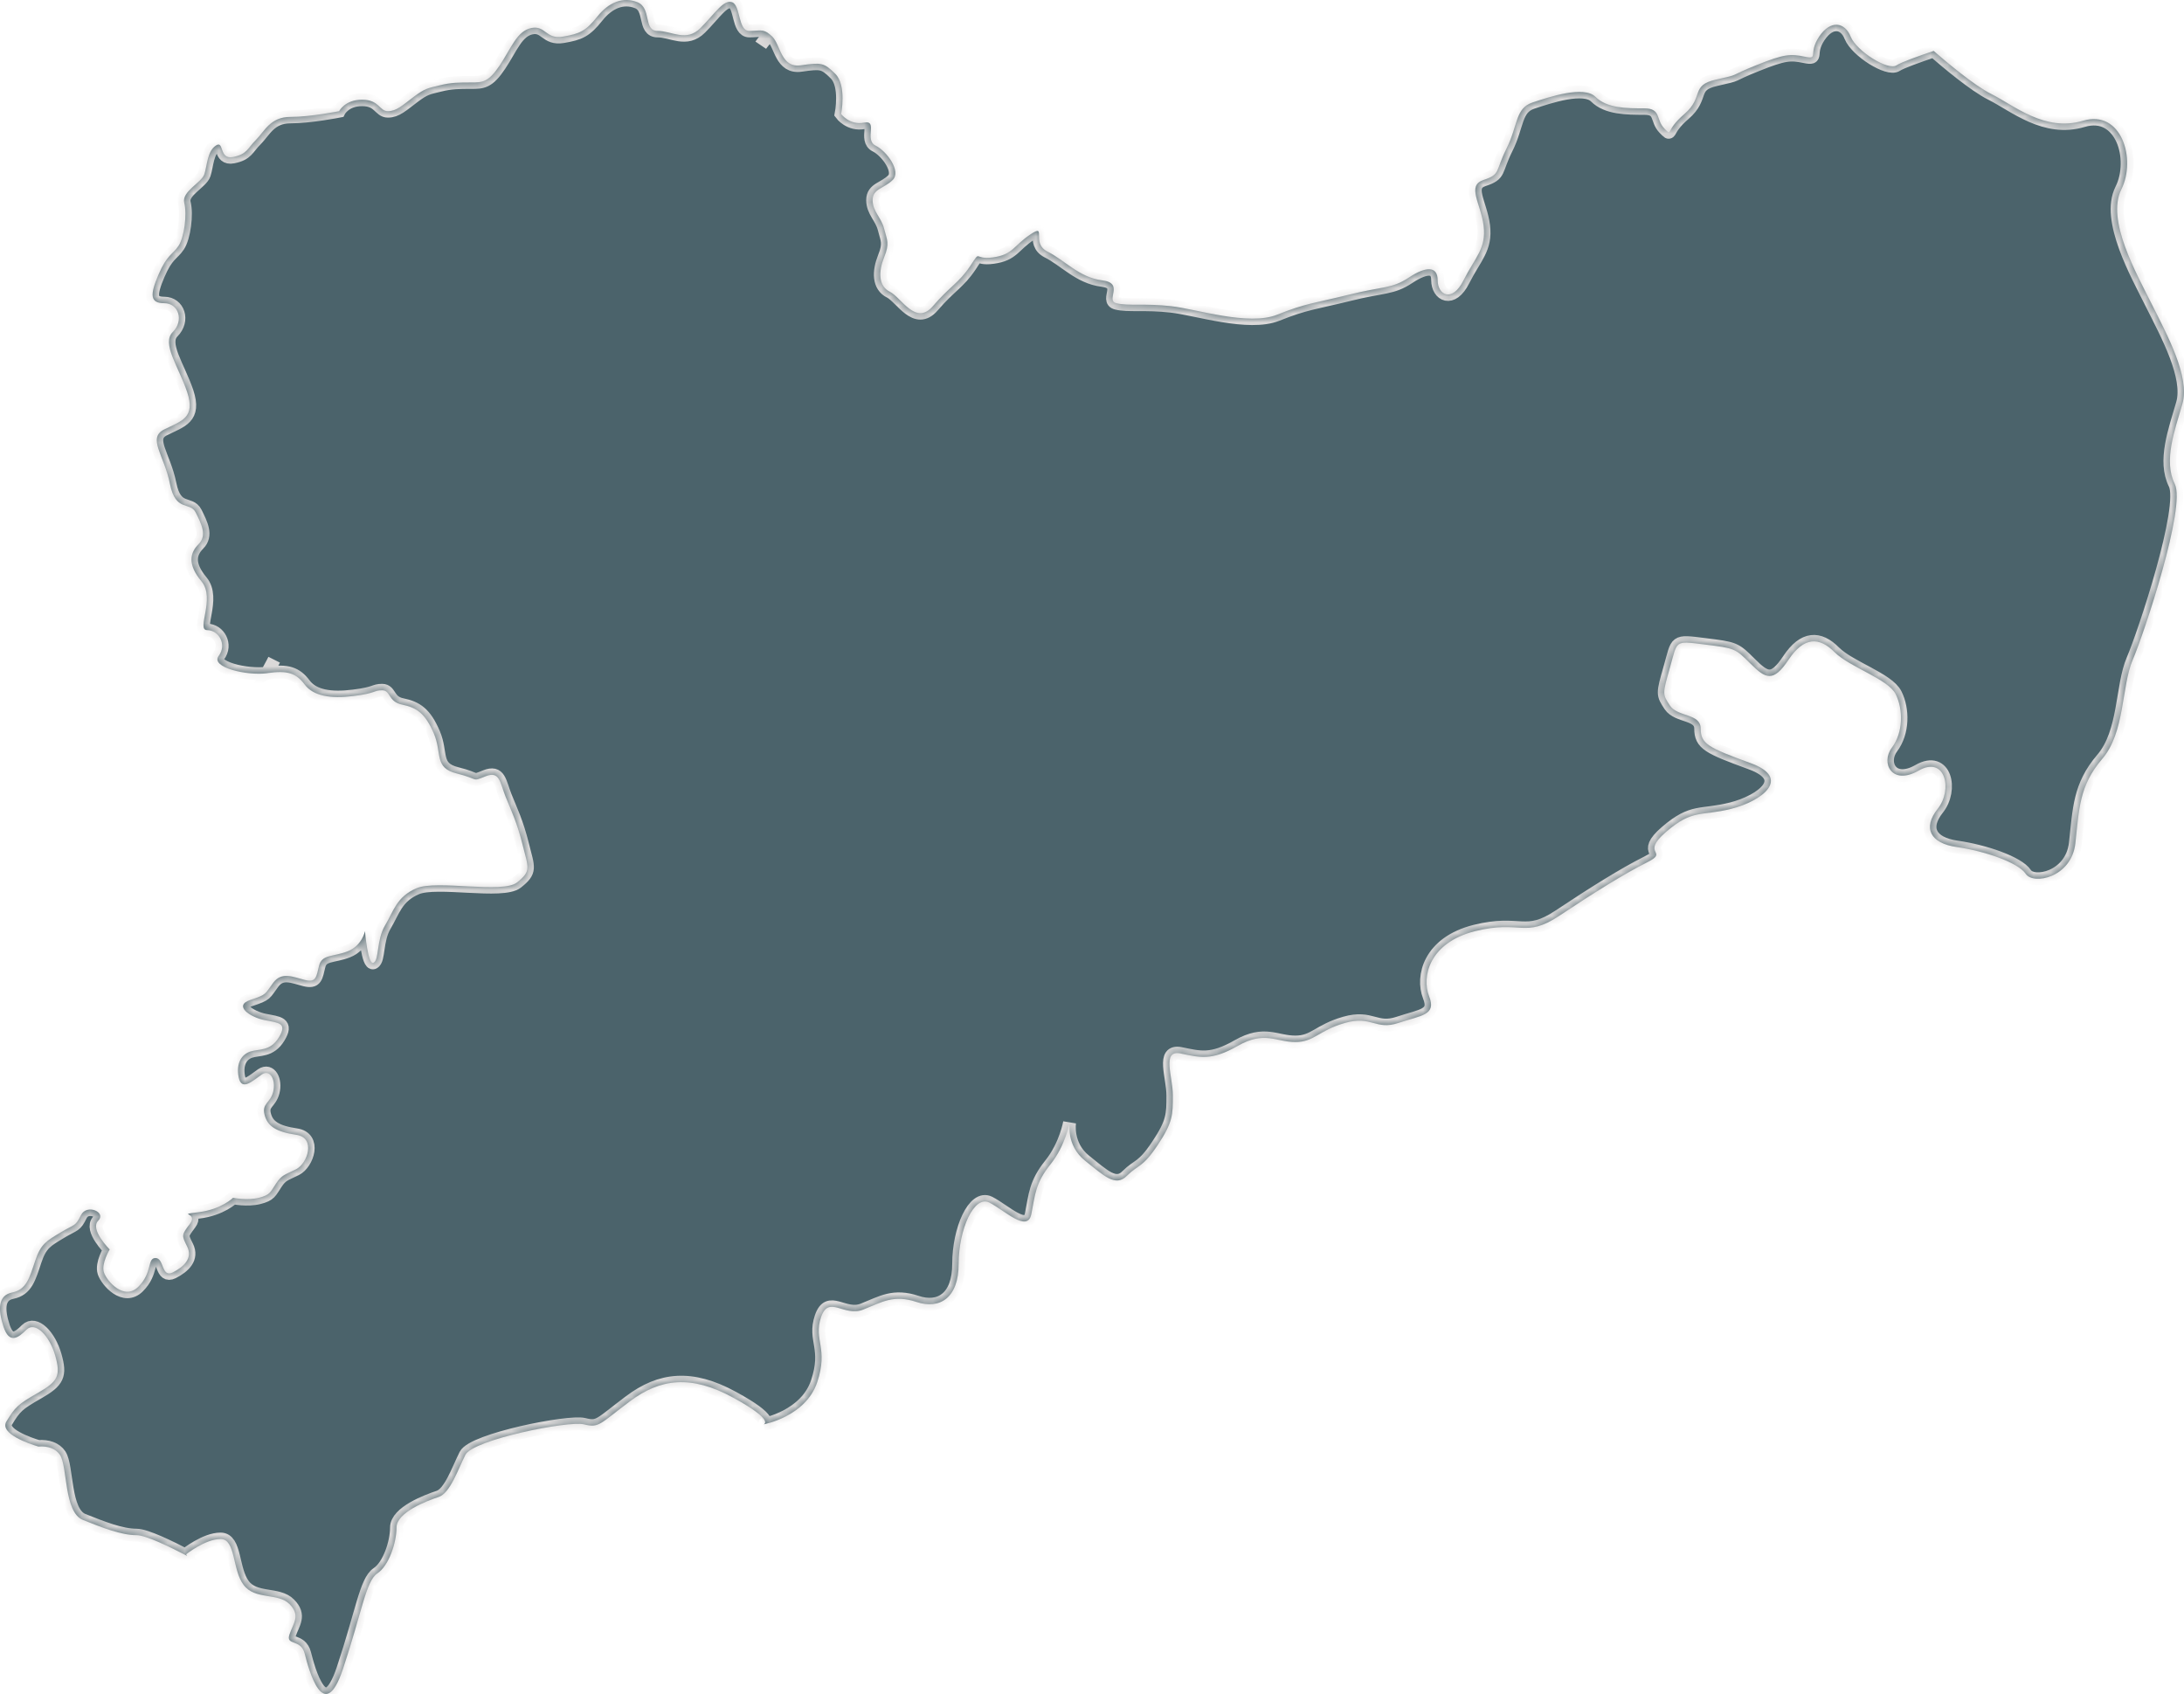 ﻿<?xml version="1.0" encoding="utf-8"?>
<svg version="1.1" xmlns:xlink="http://www.w3.org/1999/xlink" width="254px" height="197px" xmlns="http://www.w3.org/2000/svg">
  <defs>
    <mask fill="white" id="clip1103">
      <path d="M 253.824 46.94  C 254.712 43.831  252.043 38.945  250.258 35.381  C 248.491 31.82  244.936 25.598  246.711 22.037  C 248.491 18.486  246.711 12.706  242.262 14.038  C 237.813 15.369  234.25 12.257  231.581 10.926  C 229.607 9.938  226.419 7.253  224.89 5.923  C 223.109 6.52  221.107 7.237  220.573 7.592  C 219.572 8.253  215.902 5.923  215.233 4.258  C 214.571 2.589  212.904 2.254  211.565 4.258  C 210.24 6.249  211.565 6.926  209.908 6.592  C 208.24 6.249  207.563 6.249  204.233 7.592  C 200.902 8.92  202.557 8.593  199.572 9.257  C 196.556 9.926  198.221 11.258  195.892 13.26  C 193.557 15.264  194.561 15.928  193.557 14.932  C 192.561 13.929  193.23 12.599  191.225 12.599  C 189.22 12.599  186.884 12.599  185.553 11.258  C 184.212 9.926  180.215 11.258  178.21 11.925  C 176.208 12.599  176.548 14.595  175.214 17.258  C 173.876 19.925  174.55 20.262  172.543 20.924  C 170.538 21.595  172.206 23.597  172.543 26.257  C 172.867 28.927  171.544 29.93  170.206 32.598  C 168.87 35.261  167.203 34.273  167.203 32.598  C 167.203 30.939  165.869 30.939  163.865 32.266  C 161.865 33.599  160.871 33.267  156.861 34.273  C 152.859 35.261  151.861 35.261  148.525 36.599  C 145.185 37.931  139.18 35.932  136.179 35.603  C 133.183 35.261  131.176 35.603  129.845 35.261  C 128.505 34.934  130.844 32.933  128.175 32.598  C 125.511 32.266  123.838 30.26  121.836 29.264  C 119.839 28.263  121.836 25.927  119.839 27.257  C 117.836 28.598  117.836 29.596  115.497 29.93  C 113.16 30.26  114.164 28.927  112.831 30.939  C 111.495 32.933  110.494 33.267  108.494 35.603  C 106.489 37.931  104.832 34.597  103.496 33.933  C 102.158 33.267  102.158 31.603  102.824 29.93  C 103.496 28.263  103.159 27.931  102.824 26.589  C 102.487 25.269  101.491 24.597  101.491 23.267  C 101.491 21.929  102.824 21.929  103.828 20.924  C 104.832 19.925  103.159 17.592  101.825 16.931  C 100.49 16.267  102.158 13.929  100.49 14.258  C 98.817 14.595  97.826 13.26  97.826 13.26  C 97.826 13.26  98.487 9.926  97.152 8.593  C 95.819 7.26  95.484 7.26  93.15 7.592  C 90.815 7.922  90.815 5.256  89.817 4.258  C 89.712 4.159  89.615 4.077  89.528 4  C 88.831 4.733  88.476 5.256  88.476 5.256  C 88.476 5.256  88.831 4.733  89.528 4  C 88.731 3.326  88.343 3.594  87.14 3.594  C 85.807 3.594  86.149 0.595  85.138 0.255  C 84.147 -0.084  83.138 1.585  81.47 3.257  C 79.81 4.927  78.135 3.594  76.475 3.594  C 74.797 3.594  75.806 0.922  74.13 0.255  C 72.467 -0.411  70.797 0.255  69.469 1.927  C 68.136 3.594  67.462 3.921  65.462 4.258  C 63.459 4.593  63.459 2.926  61.797 3.257  C 60.126 3.594  59.455 5.593  58.124 7.592  C 56.788 9.586  56.127 9.586  54.784 9.586  C 53.448 9.586  52.452 9.586  51.121 9.926  C 49.785 10.255  49.448 10.255  48.118 11.258  C 46.784 12.257  46.115 12.928  45.114 12.928  C 44.115 12.928  44.115 11.593  42.111 11.593  C 40.106 11.593  39.442 12.928  39.442 12.928  C 39.442 12.928  36.109 13.594  33.774 13.594  C 31.435 13.594  30.766 15.264  29.767 16.267  C 28.764 17.258  28.764 17.927  27.101 18.258  C 25.431 18.59  26.1 16.267  25.099 16.931  C 24.095 17.592  24.095 19.262  23.763 20.262  C 23.431 21.258  21.099 22.264  21.428 23.597  C 21.768 24.932  21.428 27.597  20.757 28.598  C 20.098 29.596  19.424 29.596  18.43 31.94  C 17.429 34.273  17.429 35.261  19.102 35.261  C 20.757 35.261  21.428 37.265  20.098 38.605  C 18.757 39.94  20.757 42.606  21.768 45.598  C 22.764 48.61  21.099 48.942  19.102 49.94  C 17.094 50.936  19.102 52.937  19.763 56.274  C 20.435 59.611  22.098 58.275  22.764 59.611  C 23.431 60.938  24.095 62.278  23.101 63.274  C 22.098 64.28  21.768 65.613  23.431 67.609  C 25.099 69.61  22.764 73.282  24.095 73.282  C 25.431 73.282  26.429 74.949  25.431 76.281  C 24.437 77.614  28.72 78.604  31.06 78.293  C 31.54 77.412  31.887 76.72  31.887 76.72  C 31.887 76.72  31.54 77.412  31.06 78.293  C 31.075 78.285  31.09 78.285  31.1 78.28  C 33.44 77.943  34.438 78.28  35.435 79.61  C 36.441 80.945  38.446 81.285  41.117 80.945  C 43.768 80.619  43.444 80.279  44.448 80.279  C 45.451 80.279  45.114 81.614  46.784 81.949  C 48.447 82.291  49.448 82.949  50.447 85.285  C 51.448 87.619  50.447 89.286  53.121 89.952  C 55.79 90.616  54.784 90.953  56.456 90.287  C 58.124 89.618  58.124 90.953  58.786 92.62  C 59.455 94.292  60.126 95.62  60.788 98.29  C 61.46 100.958  61.797 101.295  60.126 102.625  C 58.456 103.95  50.784 102.293  48.447 103.294  C 46.115 104.284  45.778 105.956  44.78 107.621  C 43.768 109.298  44.115 111.629  43.444 111.961  C 42.777 112.295  42.448 108.292  42.448 108.292  C 42.448 108.292  42.111 109.964  40.448 110.626  C 38.775 111.289  37.439 110.96  37.11 112.295  C 36.778 113.623  36.778 114.294  35.435 113.955  C 34.109 113.623  32.768 112.951  31.77 114.294  C 30.766 115.627  31.1 115.627  29.101 116.293  C 27.101 116.959  29.101 118.3  30.766 118.634  C 32.436 118.963  33.44 118.963  32.436 120.631  C 31.435 122.29  30.107 121.958  29.101 122.29  C 28.107 122.629  27.433 123.623  27.762 125.3  C 28.107 126.967  29.443 125.637  30.439 124.963  C 31.435 124.294  32.107 125.637  31.77 126.967  C 31.435 128.299  30.439 128.299  30.766 129.63  C 31.1 130.967  32.107 131.626  34.438 131.971  C 36.778 132.3  35.769 135.302  34.438 135.974  C 33.103 136.632  32.768 136.632  32.107 137.633  C 31.435 138.631  31.435 138.963  30.107 139.295  C 28.764 139.632  27.101 139.295  27.101 139.295  C 27.101 139.295  25.768 140.638  23.101 140.97  C 20.435 141.302  23.101 140.97  22.098 142.307  C 21.099 143.637  21.099 143.637  21.768 144.968  C 22.427 146.3  21.428 147.298  20.098 147.972  C 18.757 148.641  19.102 146.3  18.09 146.3  C 17.094 146.3  17.766 147.972  16.091 149.639  C 14.425 151.306  12.421 148.97  12.089 147.972  C 11.749 146.969  12.758 145.305  12.758 145.305  C 12.758 145.305  10.418 142.969  11.419 141.968  C 12.421 140.97  10.089 139.971  9.422 141.302  C 8.758 142.639  8.758 142.307  7.078 143.308  C 5.423 144.306  4.746 144.638  4.087 146.635  C 3.415 148.641  3.078 149.971  1.41 150.311  C -0.247 150.64  -0.247 152.305  0.409 154.304  C 1.083 156.3  2.077 155.641  3.078 154.633  C 4.087 153.637  5.752 155.304  6.419 157.643  C 7.078 159.976  6.753 160.64  4.416 161.978  C 2.077 163.305  1.755 163.645  0.746 165.307  C -0.104 166.741  3.436 167.921  4.462 168.227  C 5.566 168.145  6.475 168.454  6.975 169.195  C 7.862 170.532  7.42 175.866  9.642 176.759  C 11.866 177.65  14.096 178.533  15.879 178.533  C 16.967 178.533  19.776 179.904  21.753 180.936  C 21.699 180.828  21.648 180.757  21.648 180.757  C 21.648 180.757  23.878 178.98  25.653 178.98  C 27.433 178.98  26.988 182.541  28.327 184.311  C 29.65 186.095  32.324 185.196  33.659 186.539  C 34.99 187.877  34.109 188.758  33.659 190.095  C 33.22 191.426  34.99 190.547  35.435 192.311  C 35.887 194.099  37.657 200.767  39.886 194.099  C 42.111 187.425  42.555 183.871  43.886 182.978  C 45.219 182.095  46.115 179.424  46.115 177.65  C 46.115 175.871  49.673 174.535  51.011 174.091  C 52.339 173.647  53.231 170.984  54.122 169.195  C 55.008 167.423  66.128 165.199  67.906 165.644  C 69.681 166.088  69.691 165.644  73.249 162.973  C 76.799 160.311  80.364 159.864  85.253 162.532  C 90.146 165.199  88.821 165.644  88.821 165.644  C 88.821 165.644  93.706 164.75  95.04 160.75  C 96.378 156.752  94.593 155.866  95.484 153.196  C 96.378 150.53  98.15 153.196  100.377 152.305  C 102.597 151.416  103.938 150.53  106.604 151.416  C 109.27 152.305  111.495 150.969  111.495 146.969  C 111.495 142.969  113.28 138.968  115.055 139.849  C 116.83 140.75  119.504 143.415  119.946 141.192  C 120.396 138.963  120.388 137.628  122.171 135.407  C 123.951 133.181  124.395 130.523  124.395 130.523  C 124.395 130.523  123.951 133.181  126.175 134.968  C 128.395 136.739  129.728 138.085  131.061 136.739  C 132.397 135.407  132.851 135.854  134.629 133.181  C 136.407 130.523  136.407 129.624  136.407 127.406  C 136.407 125.175  135.068 122.081  137.293 122.517  C 139.517 122.961  140.848 123.416  143.966 121.624  C 147.075 119.854  148.405 121.185  150.64 121.185  C 152.859 121.185  153.309 119.854  156.417 118.963  C 159.538 118.07  159.977 119.854  162.641 118.963  C 165.32 118.07  167.093 118.07  166.204 115.849  C 165.32 113.623  166.204 109.635  171.544 108.292  C 176.88 106.955  177.324 109.173  181.324 106.515  C 185.328 103.853  188.891 101.619  191.563 100.286  C 194.224 98.951  190.671 99.403  193.782 96.73  C 196.895 94.062  197.792 94.956  201.342 94.062  C 204.897 93.174  208.455 90.501  203.569 88.734  C 198.673 86.95  197.792 86.506  197.792 84.729  C 197.792 82.949  195.113 83.396  194.224 82.061  C 193.34 80.728  193.332 80.728  194.224 77.614  C 195.113 74.502  194.671 74.502  198.221 74.949  C 201.789 75.393  201.789 75.393  203.569 77.167  C 205.349 78.949  206.233 79.396  208.013 76.72  C 209.788 74.05  211.578 74.05  213.35 75.834  C 215.136 77.614  219.572 78.949  220.466 80.728  C 221.355 82.503  221.355 85.171  220.022 86.95  C 218.691 88.734  220.022 91.4  223.137 89.618  C 226.248 87.836  227.132 91.839  225.352 94.062  C 223.587 96.283  224.468 98.068  227.592 98.512  C 230.702 98.951  234.705 100.286  235.586 101.619  C 236.469 102.954  240.923 102.066  241.368 98.068  C 241.812 94.062  241.812 91.4  244.471 88.28  C 247.16 85.171  246.711 79.832  248.046 76.72  C 249.38 73.613  254.258 58.944  252.927 56.274  C 251.594 53.604  252.927 50.042  253.824 46.94  Z " fill-rule="evenodd" />
    </mask>
  </defs>
  <g transform="matrix(1 0 0 1 -3226 -465 )">
    <path d="M 253.824 46.94  C 254.712 43.831  252.043 38.945  250.258 35.381  C 248.491 31.82  244.936 25.598  246.711 22.037  C 248.491 18.486  246.711 12.706  242.262 14.038  C 237.813 15.369  234.25 12.257  231.581 10.926  C 229.607 9.938  226.419 7.253  224.89 5.923  C 223.109 6.52  221.107 7.237  220.573 7.592  C 219.572 8.253  215.902 5.923  215.233 4.258  C 214.571 2.589  212.904 2.254  211.565 4.258  C 210.24 6.249  211.565 6.926  209.908 6.592  C 208.24 6.249  207.563 6.249  204.233 7.592  C 200.902 8.92  202.557 8.593  199.572 9.257  C 196.556 9.926  198.221 11.258  195.892 13.26  C 193.557 15.264  194.561 15.928  193.557 14.932  C 192.561 13.929  193.23 12.599  191.225 12.599  C 189.22 12.599  186.884 12.599  185.553 11.258  C 184.212 9.926  180.215 11.258  178.21 11.925  C 176.208 12.599  176.548 14.595  175.214 17.258  C 173.876 19.925  174.55 20.262  172.543 20.924  C 170.538 21.595  172.206 23.597  172.543 26.257  C 172.867 28.927  171.544 29.93  170.206 32.598  C 168.87 35.261  167.203 34.273  167.203 32.598  C 167.203 30.939  165.869 30.939  163.865 32.266  C 161.865 33.599  160.871 33.267  156.861 34.273  C 152.859 35.261  151.861 35.261  148.525 36.599  C 145.185 37.931  139.18 35.932  136.179 35.603  C 133.183 35.261  131.176 35.603  129.845 35.261  C 128.505 34.934  130.844 32.933  128.175 32.598  C 125.511 32.266  123.838 30.26  121.836 29.264  C 119.839 28.263  121.836 25.927  119.839 27.257  C 117.836 28.598  117.836 29.596  115.497 29.93  C 113.16 30.26  114.164 28.927  112.831 30.939  C 111.495 32.933  110.494 33.267  108.494 35.603  C 106.489 37.931  104.832 34.597  103.496 33.933  C 102.158 33.267  102.158 31.603  102.824 29.93  C 103.496 28.263  103.159 27.931  102.824 26.589  C 102.487 25.269  101.491 24.597  101.491 23.267  C 101.491 21.929  102.824 21.929  103.828 20.924  C 104.832 19.925  103.159 17.592  101.825 16.931  C 100.49 16.267  102.158 13.929  100.49 14.258  C 98.817 14.595  97.826 13.26  97.826 13.26  C 97.826 13.26  98.487 9.926  97.152 8.593  C 95.819 7.26  95.484 7.26  93.15 7.592  C 90.815 7.922  90.815 5.256  89.817 4.258  C 89.712 4.159  89.615 4.077  89.528 4  C 88.831 4.733  88.476 5.256  88.476 5.256  C 88.476 5.256  88.831 4.733  89.528 4  C 88.731 3.326  88.343 3.594  87.14 3.594  C 85.807 3.594  86.149 0.595  85.138 0.255  C 84.147 -0.084  83.138 1.585  81.47 3.257  C 79.81 4.927  78.135 3.594  76.475 3.594  C 74.797 3.594  75.806 0.922  74.13 0.255  C 72.467 -0.411  70.797 0.255  69.469 1.927  C 68.136 3.594  67.462 3.921  65.462 4.258  C 63.459 4.593  63.459 2.926  61.797 3.257  C 60.126 3.594  59.455 5.593  58.124 7.592  C 56.788 9.586  56.127 9.586  54.784 9.586  C 53.448 9.586  52.452 9.586  51.121 9.926  C 49.785 10.255  49.448 10.255  48.118 11.258  C 46.784 12.257  46.115 12.928  45.114 12.928  C 44.115 12.928  44.115 11.593  42.111 11.593  C 40.106 11.593  39.442 12.928  39.442 12.928  C 39.442 12.928  36.109 13.594  33.774 13.594  C 31.435 13.594  30.766 15.264  29.767 16.267  C 28.764 17.258  28.764 17.927  27.101 18.258  C 25.431 18.59  26.1 16.267  25.099 16.931  C 24.095 17.592  24.095 19.262  23.763 20.262  C 23.431 21.258  21.099 22.264  21.428 23.597  C 21.768 24.932  21.428 27.597  20.757 28.598  C 20.098 29.596  19.424 29.596  18.43 31.94  C 17.429 34.273  17.429 35.261  19.102 35.261  C 20.757 35.261  21.428 37.265  20.098 38.605  C 18.757 39.94  20.757 42.606  21.768 45.598  C 22.764 48.61  21.099 48.942  19.102 49.94  C 17.094 50.936  19.102 52.937  19.763 56.274  C 20.435 59.611  22.098 58.275  22.764 59.611  C 23.431 60.938  24.095 62.278  23.101 63.274  C 22.098 64.28  21.768 65.613  23.431 67.609  C 25.099 69.61  22.764 73.282  24.095 73.282  C 25.431 73.282  26.429 74.949  25.431 76.281  C 24.437 77.614  28.72 78.604  31.06 78.293  C 31.54 77.412  31.887 76.72  31.887 76.72  C 31.887 76.72  31.54 77.412  31.06 78.293  C 31.075 78.285  31.09 78.285  31.1 78.28  C 33.44 77.943  34.438 78.28  35.435 79.61  C 36.441 80.945  38.446 81.285  41.117 80.945  C 43.768 80.619  43.444 80.279  44.448 80.279  C 45.451 80.279  45.114 81.614  46.784 81.949  C 48.447 82.291  49.448 82.949  50.447 85.285  C 51.448 87.619  50.447 89.286  53.121 89.952  C 55.79 90.616  54.784 90.953  56.456 90.287  C 58.124 89.618  58.124 90.953  58.786 92.62  C 59.455 94.292  60.126 95.62  60.788 98.29  C 61.46 100.958  61.797 101.295  60.126 102.625  C 58.456 103.95  50.784 102.293  48.447 103.294  C 46.115 104.284  45.778 105.956  44.78 107.621  C 43.768 109.298  44.115 111.629  43.444 111.961  C 42.777 112.295  42.448 108.292  42.448 108.292  C 42.448 108.292  42.111 109.964  40.448 110.626  C 38.775 111.289  37.439 110.96  37.11 112.295  C 36.778 113.623  36.778 114.294  35.435 113.955  C 34.109 113.623  32.768 112.951  31.77 114.294  C 30.766 115.627  31.1 115.627  29.101 116.293  C 27.101 116.959  29.101 118.3  30.766 118.634  C 32.436 118.963  33.44 118.963  32.436 120.631  C 31.435 122.29  30.107 121.958  29.101 122.29  C 28.107 122.629  27.433 123.623  27.762 125.3  C 28.107 126.967  29.443 125.637  30.439 124.963  C 31.435 124.294  32.107 125.637  31.77 126.967  C 31.435 128.299  30.439 128.299  30.766 129.63  C 31.1 130.967  32.107 131.626  34.438 131.971  C 36.778 132.3  35.769 135.302  34.438 135.974  C 33.103 136.632  32.768 136.632  32.107 137.633  C 31.435 138.631  31.435 138.963  30.107 139.295  C 28.764 139.632  27.101 139.295  27.101 139.295  C 27.101 139.295  25.768 140.638  23.101 140.97  C 20.435 141.302  23.101 140.97  22.098 142.307  C 21.099 143.637  21.099 143.637  21.768 144.968  C 22.427 146.3  21.428 147.298  20.098 147.972  C 18.757 148.641  19.102 146.3  18.09 146.3  C 17.094 146.3  17.766 147.972  16.091 149.639  C 14.425 151.306  12.421 148.97  12.089 147.972  C 11.749 146.969  12.758 145.305  12.758 145.305  C 12.758 145.305  10.418 142.969  11.419 141.968  C 12.421 140.97  10.089 139.971  9.422 141.302  C 8.758 142.639  8.758 142.307  7.078 143.308  C 5.423 144.306  4.746 144.638  4.087 146.635  C 3.415 148.641  3.078 149.971  1.41 150.311  C -0.247 150.64  -0.247 152.305  0.409 154.304  C 1.083 156.3  2.077 155.641  3.078 154.633  C 4.087 153.637  5.752 155.304  6.419 157.643  C 7.078 159.976  6.753 160.64  4.416 161.978  C 2.077 163.305  1.755 163.645  0.746 165.307  C -0.104 166.741  3.436 167.921  4.462 168.227  C 5.566 168.145  6.475 168.454  6.975 169.195  C 7.862 170.532  7.42 175.866  9.642 176.759  C 11.866 177.65  14.096 178.533  15.879 178.533  C 16.967 178.533  19.776 179.904  21.753 180.936  C 21.699 180.828  21.648 180.757  21.648 180.757  C 21.648 180.757  23.878 178.98  25.653 178.98  C 27.433 178.98  26.988 182.541  28.327 184.311  C 29.65 186.095  32.324 185.196  33.659 186.539  C 34.99 187.877  34.109 188.758  33.659 190.095  C 33.22 191.426  34.99 190.547  35.435 192.311  C 35.887 194.099  37.657 200.767  39.886 194.099  C 42.111 187.425  42.555 183.871  43.886 182.978  C 45.219 182.095  46.115 179.424  46.115 177.65  C 46.115 175.871  49.673 174.535  51.011 174.091  C 52.339 173.647  53.231 170.984  54.122 169.195  C 55.008 167.423  66.128 165.199  67.906 165.644  C 69.681 166.088  69.691 165.644  73.249 162.973  C 76.799 160.311  80.364 159.864  85.253 162.532  C 90.146 165.199  88.821 165.644  88.821 165.644  C 88.821 165.644  93.706 164.75  95.04 160.75  C 96.378 156.752  94.593 155.866  95.484 153.196  C 96.378 150.53  98.15 153.196  100.377 152.305  C 102.597 151.416  103.938 150.53  106.604 151.416  C 109.27 152.305  111.495 150.969  111.495 146.969  C 111.495 142.969  113.28 138.968  115.055 139.849  C 116.83 140.75  119.504 143.415  119.946 141.192  C 120.396 138.963  120.388 137.628  122.171 135.407  C 123.951 133.181  124.395 130.523  124.395 130.523  C 124.395 130.523  123.951 133.181  126.175 134.968  C 128.395 136.739  129.728 138.085  131.061 136.739  C 132.397 135.407  132.851 135.854  134.629 133.181  C 136.407 130.523  136.407 129.624  136.407 127.406  C 136.407 125.175  135.068 122.081  137.293 122.517  C 139.517 122.961  140.848 123.416  143.966 121.624  C 147.075 119.854  148.405 121.185  150.64 121.185  C 152.859 121.185  153.309 119.854  156.417 118.963  C 159.538 118.07  159.977 119.854  162.641 118.963  C 165.32 118.07  167.093 118.07  166.204 115.849  C 165.32 113.623  166.204 109.635  171.544 108.292  C 176.88 106.955  177.324 109.173  181.324 106.515  C 185.328 103.853  188.891 101.619  191.563 100.286  C 194.224 98.951  190.671 99.403  193.782 96.73  C 196.895 94.062  197.792 94.956  201.342 94.062  C 204.897 93.174  208.455 90.501  203.569 88.734  C 198.673 86.95  197.792 86.506  197.792 84.729  C 197.792 82.949  195.113 83.396  194.224 82.061  C 193.34 80.728  193.332 80.728  194.224 77.614  C 195.113 74.502  194.671 74.502  198.221 74.949  C 201.789 75.393  201.789 75.393  203.569 77.167  C 205.349 78.949  206.233 79.396  208.013 76.72  C 209.788 74.05  211.578 74.05  213.35 75.834  C 215.136 77.614  219.572 78.949  220.466 80.728  C 221.355 82.503  221.355 85.171  220.022 86.95  C 218.691 88.734  220.022 91.4  223.137 89.618  C 226.248 87.836  227.132 91.839  225.352 94.062  C 223.587 96.283  224.468 98.068  227.592 98.512  C 230.702 98.951  234.705 100.286  235.586 101.619  C 236.469 102.954  240.923 102.066  241.368 98.068  C 241.812 94.062  241.812 91.4  244.471 88.28  C 247.16 85.171  246.711 79.832  248.046 76.72  C 249.38 73.613  254.258 58.944  252.927 56.274  C 251.594 53.604  252.927 50.042  253.824 46.94  Z " fill-rule="nonzero" fill="#4b636b" stroke="none" transform="matrix(1 0 0 1 3226 465 )" />
    <path d="M 253.824 46.94  C 254.712 43.831  252.043 38.945  250.258 35.381  C 248.491 31.82  244.936 25.598  246.711 22.037  C 248.491 18.486  246.711 12.706  242.262 14.038  C 237.813 15.369  234.25 12.257  231.581 10.926  C 229.607 9.938  226.419 7.253  224.89 5.923  C 223.109 6.52  221.107 7.237  220.573 7.592  C 219.572 8.253  215.902 5.923  215.233 4.258  C 214.571 2.589  212.904 2.254  211.565 4.258  C 210.24 6.249  211.565 6.926  209.908 6.592  C 208.24 6.249  207.563 6.249  204.233 7.592  C 200.902 8.92  202.557 8.593  199.572 9.257  C 196.556 9.926  198.221 11.258  195.892 13.26  C 193.557 15.264  194.561 15.928  193.557 14.932  C 192.561 13.929  193.23 12.599  191.225 12.599  C 189.22 12.599  186.884 12.599  185.553 11.258  C 184.212 9.926  180.215 11.258  178.21 11.925  C 176.208 12.599  176.548 14.595  175.214 17.258  C 173.876 19.925  174.55 20.262  172.543 20.924  C 170.538 21.595  172.206 23.597  172.543 26.257  C 172.867 28.927  171.544 29.93  170.206 32.598  C 168.87 35.261  167.203 34.273  167.203 32.598  C 167.203 30.939  165.869 30.939  163.865 32.266  C 161.865 33.599  160.871 33.267  156.861 34.273  C 152.859 35.261  151.861 35.261  148.525 36.599  C 145.185 37.931  139.18 35.932  136.179 35.603  C 133.183 35.261  131.176 35.603  129.845 35.261  C 128.505 34.934  130.844 32.933  128.175 32.598  C 125.511 32.266  123.838 30.26  121.836 29.264  C 119.839 28.263  121.836 25.927  119.839 27.257  C 117.836 28.598  117.836 29.596  115.497 29.93  C 113.16 30.26  114.164 28.927  112.831 30.939  C 111.495 32.933  110.494 33.267  108.494 35.603  C 106.489 37.931  104.832 34.597  103.496 33.933  C 102.158 33.267  102.158 31.603  102.824 29.93  C 103.496 28.263  103.159 27.931  102.824 26.589  C 102.487 25.269  101.491 24.597  101.491 23.267  C 101.491 21.929  102.824 21.929  103.828 20.924  C 104.832 19.925  103.159 17.592  101.825 16.931  C 100.49 16.267  102.158 13.929  100.49 14.258  C 98.817 14.595  97.826 13.26  97.826 13.26  C 97.826 13.26  98.487 9.926  97.152 8.593  C 95.819 7.26  95.484 7.26  93.15 7.592  C 90.815 7.922  90.815 5.256  89.817 4.258  C 89.712 4.159  89.615 4.077  89.528 4  C 88.831 4.733  88.476 5.256  88.476 5.256  C 88.476 5.256  88.831 4.733  89.528 4  C 88.731 3.326  88.343 3.594  87.14 3.594  C 85.807 3.594  86.149 0.595  85.138 0.255  C 84.147 -0.084  83.138 1.585  81.47 3.257  C 79.81 4.927  78.135 3.594  76.475 3.594  C 74.797 3.594  75.806 0.922  74.13 0.255  C 72.467 -0.411  70.797 0.255  69.469 1.927  C 68.136 3.594  67.462 3.921  65.462 4.258  C 63.459 4.593  63.459 2.926  61.797 3.257  C 60.126 3.594  59.455 5.593  58.124 7.592  C 56.788 9.586  56.127 9.586  54.784 9.586  C 53.448 9.586  52.452 9.586  51.121 9.926  C 49.785 10.255  49.448 10.255  48.118 11.258  C 46.784 12.257  46.115 12.928  45.114 12.928  C 44.115 12.928  44.115 11.593  42.111 11.593  C 40.106 11.593  39.442 12.928  39.442 12.928  C 39.442 12.928  36.109 13.594  33.774 13.594  C 31.435 13.594  30.766 15.264  29.767 16.267  C 28.764 17.258  28.764 17.927  27.101 18.258  C 25.431 18.59  26.1 16.267  25.099 16.931  C 24.095 17.592  24.095 19.262  23.763 20.262  C 23.431 21.258  21.099 22.264  21.428 23.597  C 21.768 24.932  21.428 27.597  20.757 28.598  C 20.098 29.596  19.424 29.596  18.43 31.94  C 17.429 34.273  17.429 35.261  19.102 35.261  C 20.757 35.261  21.428 37.265  20.098 38.605  C 18.757 39.94  20.757 42.606  21.768 45.598  C 22.764 48.61  21.099 48.942  19.102 49.94  C 17.094 50.936  19.102 52.937  19.763 56.274  C 20.435 59.611  22.098 58.275  22.764 59.611  C 23.431 60.938  24.095 62.278  23.101 63.274  C 22.098 64.28  21.768 65.613  23.431 67.609  C 25.099 69.61  22.764 73.282  24.095 73.282  C 25.431 73.282  26.429 74.949  25.431 76.281  C 24.437 77.614  28.72 78.604  31.06 78.293  C 31.54 77.412  31.887 76.72  31.887 76.72  C 31.887 76.72  31.54 77.412  31.06 78.293  C 31.075 78.285  31.09 78.285  31.1 78.28  C 33.44 77.943  34.438 78.28  35.435 79.61  C 36.441 80.945  38.446 81.285  41.117 80.945  C 43.768 80.619  43.444 80.279  44.448 80.279  C 45.451 80.279  45.114 81.614  46.784 81.949  C 48.447 82.291  49.448 82.949  50.447 85.285  C 51.448 87.619  50.447 89.286  53.121 89.952  C 55.79 90.616  54.784 90.953  56.456 90.287  C 58.124 89.618  58.124 90.953  58.786 92.62  C 59.455 94.292  60.126 95.62  60.788 98.29  C 61.46 100.958  61.797 101.295  60.126 102.625  C 58.456 103.95  50.784 102.293  48.447 103.294  C 46.115 104.284  45.778 105.956  44.78 107.621  C 43.768 109.298  44.115 111.629  43.444 111.961  C 42.777 112.295  42.448 108.292  42.448 108.292  C 42.448 108.292  42.111 109.964  40.448 110.626  C 38.775 111.289  37.439 110.96  37.11 112.295  C 36.778 113.623  36.778 114.294  35.435 113.955  C 34.109 113.623  32.768 112.951  31.77 114.294  C 30.766 115.627  31.1 115.627  29.101 116.293  C 27.101 116.959  29.101 118.3  30.766 118.634  C 32.436 118.963  33.44 118.963  32.436 120.631  C 31.435 122.29  30.107 121.958  29.101 122.29  C 28.107 122.629  27.433 123.623  27.762 125.3  C 28.107 126.967  29.443 125.637  30.439 124.963  C 31.435 124.294  32.107 125.637  31.77 126.967  C 31.435 128.299  30.439 128.299  30.766 129.63  C 31.1 130.967  32.107 131.626  34.438 131.971  C 36.778 132.3  35.769 135.302  34.438 135.974  C 33.103 136.632  32.768 136.632  32.107 137.633  C 31.435 138.631  31.435 138.963  30.107 139.295  C 28.764 139.632  27.101 139.295  27.101 139.295  C 27.101 139.295  25.768 140.638  23.101 140.97  C 20.435 141.302  23.101 140.97  22.098 142.307  C 21.099 143.637  21.099 143.637  21.768 144.968  C 22.427 146.3  21.428 147.298  20.098 147.972  C 18.757 148.641  19.102 146.3  18.09 146.3  C 17.094 146.3  17.766 147.972  16.091 149.639  C 14.425 151.306  12.421 148.97  12.089 147.972  C 11.749 146.969  12.758 145.305  12.758 145.305  C 12.758 145.305  10.418 142.969  11.419 141.968  C 12.421 140.97  10.089 139.971  9.422 141.302  C 8.758 142.639  8.758 142.307  7.078 143.308  C 5.423 144.306  4.746 144.638  4.087 146.635  C 3.415 148.641  3.078 149.971  1.41 150.311  C -0.247 150.64  -0.247 152.305  0.409 154.304  C 1.083 156.3  2.077 155.641  3.078 154.633  C 4.087 153.637  5.752 155.304  6.419 157.643  C 7.078 159.976  6.753 160.64  4.416 161.978  C 2.077 163.305  1.755 163.645  0.746 165.307  C -0.104 166.741  3.436 167.921  4.462 168.227  C 5.566 168.145  6.475 168.454  6.975 169.195  C 7.862 170.532  7.42 175.866  9.642 176.759  C 11.866 177.65  14.096 178.533  15.879 178.533  C 16.967 178.533  19.776 179.904  21.753 180.936  C 21.699 180.828  21.648 180.757  21.648 180.757  C 21.648 180.757  23.878 178.98  25.653 178.98  C 27.433 178.98  26.988 182.541  28.327 184.311  C 29.65 186.095  32.324 185.196  33.659 186.539  C 34.99 187.877  34.109 188.758  33.659 190.095  C 33.22 191.426  34.99 190.547  35.435 192.311  C 35.887 194.099  37.657 200.767  39.886 194.099  C 42.111 187.425  42.555 183.871  43.886 182.978  C 45.219 182.095  46.115 179.424  46.115 177.65  C 46.115 175.871  49.673 174.535  51.011 174.091  C 52.339 173.647  53.231 170.984  54.122 169.195  C 55.008 167.423  66.128 165.199  67.906 165.644  C 69.681 166.088  69.691 165.644  73.249 162.973  C 76.799 160.311  80.364 159.864  85.253 162.532  C 90.146 165.199  88.821 165.644  88.821 165.644  C 88.821 165.644  93.706 164.75  95.04 160.75  C 96.378 156.752  94.593 155.866  95.484 153.196  C 96.378 150.53  98.15 153.196  100.377 152.305  C 102.597 151.416  103.938 150.53  106.604 151.416  C 109.27 152.305  111.495 150.969  111.495 146.969  C 111.495 142.969  113.28 138.968  115.055 139.849  C 116.83 140.75  119.504 143.415  119.946 141.192  C 120.396 138.963  120.388 137.628  122.171 135.407  C 123.951 133.181  124.395 130.523  124.395 130.523  C 124.395 130.523  123.951 133.181  126.175 134.968  C 128.395 136.739  129.728 138.085  131.061 136.739  C 132.397 135.407  132.851 135.854  134.629 133.181  C 136.407 130.523  136.407 129.624  136.407 127.406  C 136.407 125.175  135.068 122.081  137.293 122.517  C 139.517 122.961  140.848 123.416  143.966 121.624  C 147.075 119.854  148.405 121.185  150.64 121.185  C 152.859 121.185  153.309 119.854  156.417 118.963  C 159.538 118.07  159.977 119.854  162.641 118.963  C 165.32 118.07  167.093 118.07  166.204 115.849  C 165.32 113.623  166.204 109.635  171.544 108.292  C 176.88 106.955  177.324 109.173  181.324 106.515  C 185.328 103.853  188.891 101.619  191.563 100.286  C 194.224 98.951  190.671 99.403  193.782 96.73  C 196.895 94.062  197.792 94.956  201.342 94.062  C 204.897 93.174  208.455 90.501  203.569 88.734  C 198.673 86.95  197.792 86.506  197.792 84.729  C 197.792 82.949  195.113 83.396  194.224 82.061  C 193.34 80.728  193.332 80.728  194.224 77.614  C 195.113 74.502  194.671 74.502  198.221 74.949  C 201.789 75.393  201.789 75.393  203.569 77.167  C 205.349 78.949  206.233 79.396  208.013 76.72  C 209.788 74.05  211.578 74.05  213.35 75.834  C 215.136 77.614  219.572 78.949  220.466 80.728  C 221.355 82.503  221.355 85.171  220.022 86.95  C 218.691 88.734  220.022 91.4  223.137 89.618  C 226.248 87.836  227.132 91.839  225.352 94.062  C 223.587 96.283  224.468 98.068  227.592 98.512  C 230.702 98.951  234.705 100.286  235.586 101.619  C 236.469 102.954  240.923 102.066  241.368 98.068  C 241.812 94.062  241.812 91.4  244.471 88.28  C 247.16 85.171  246.711 79.832  248.046 76.72  C 249.38 73.613  254.258 58.944  252.927 56.274  C 251.594 53.604  252.927 50.042  253.824 46.94  Z " stroke-width="1.5" stroke="#dbd9d9" fill="none" transform="matrix(1 0 0 1 3226 465 )" mask="url(#clip1103)" />
  </g>
</svg>